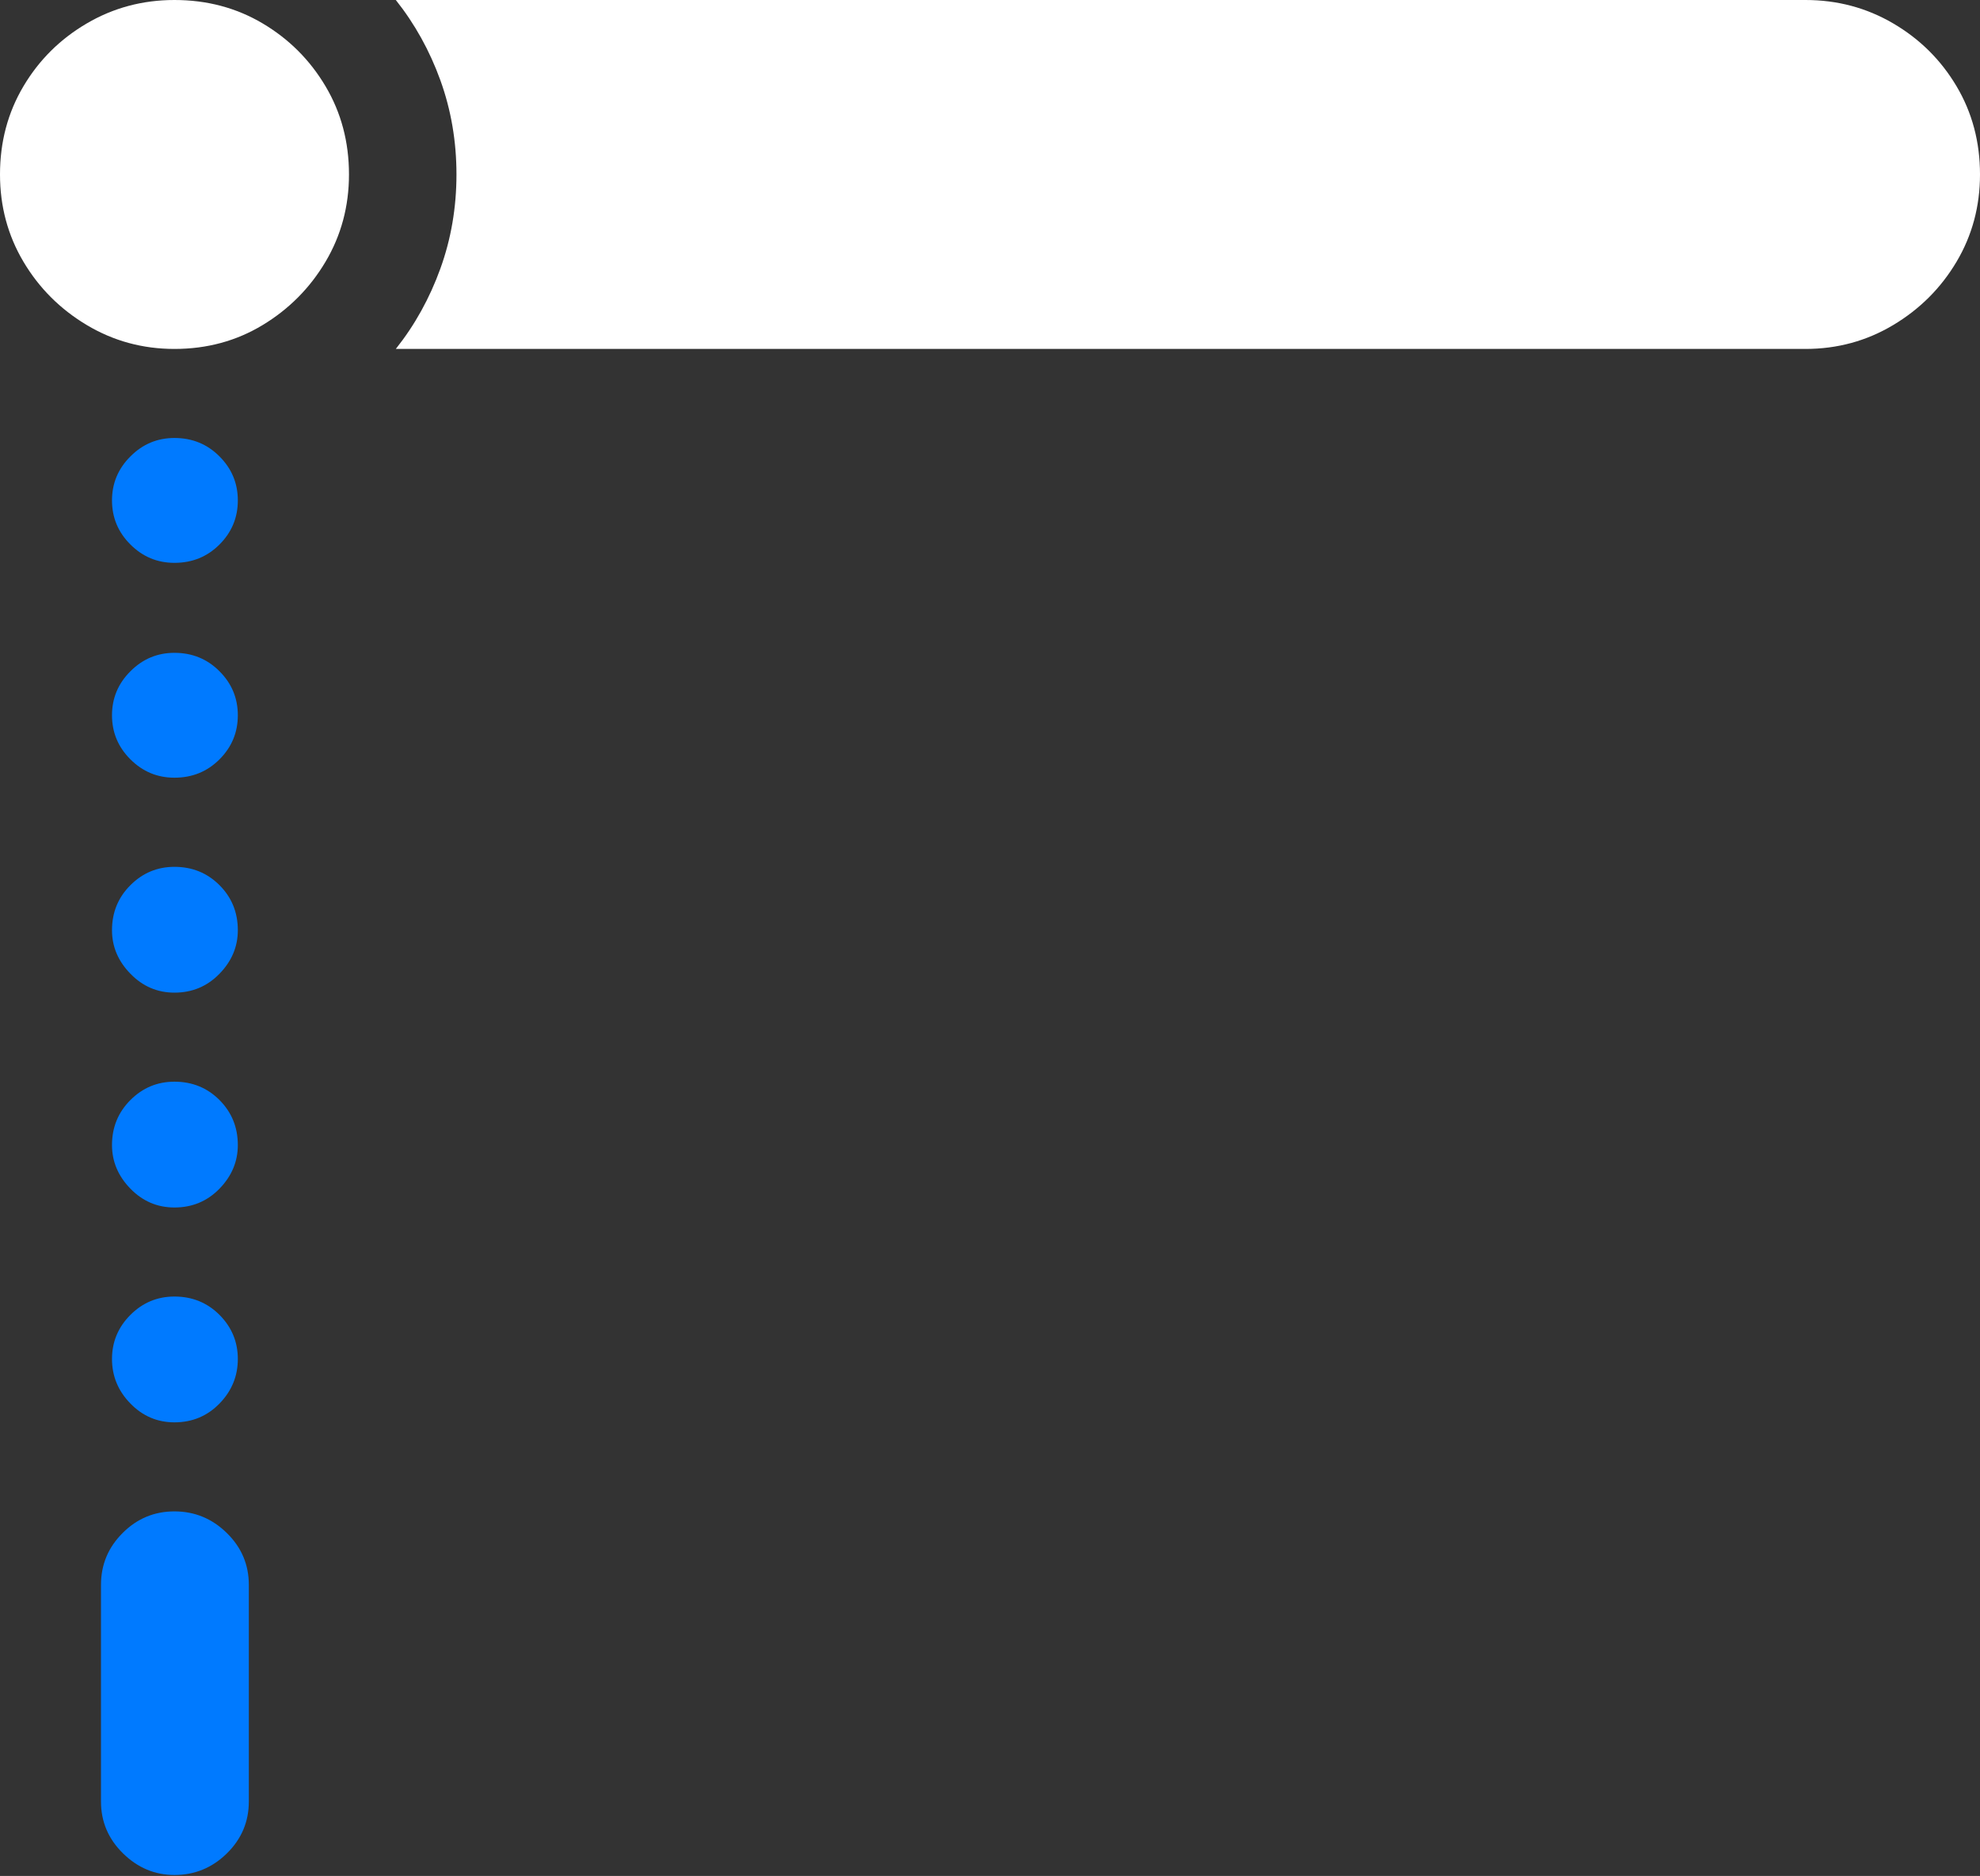 <?xml version="1.0" encoding="UTF-8"?>
<!--Generator: Apple Native CoreSVG 175.5-->
<!DOCTYPE svg
PUBLIC "-//W3C//DTD SVG 1.1//EN"
       "http://www.w3.org/Graphics/SVG/1.1/DTD/svg11.dtd">
<svg version="1.1" xmlns="http://www.w3.org/2000/svg" xmlns:xlink="http://www.w3.org/1999/xlink" width="21.055" height="19.951">
 <rect width="100%" height="100%" fill="#333333" stroke="none"/>
 <g>
  <rect height="19.951" opacity="0" width="21.055" x="0" y="0"/>
  <path d="M1.855 5.986Q2.139 5.986 2.334 5.791Q2.529 5.596 2.529 5.322Q2.529 5.049 2.334 4.854Q2.139 4.658 1.855 4.658Q1.582 4.658 1.387 4.854Q1.191 5.049 1.191 5.322Q1.191 5.596 1.387 5.791Q1.582 5.986 1.855 5.986ZM1.855 8.271Q2.139 8.271 2.334 8.076Q2.529 7.881 2.529 7.607Q2.529 7.334 2.334 7.139Q2.139 6.943 1.855 6.943Q1.582 6.943 1.387 7.139Q1.191 7.334 1.191 7.607Q1.191 7.881 1.387 8.076Q1.582 8.271 1.855 8.271ZM1.855 10.557Q2.139 10.557 2.334 10.356Q2.529 10.156 2.529 9.893Q2.529 9.609 2.334 9.414Q2.139 9.219 1.855 9.219Q1.582 9.219 1.387 9.414Q1.191 9.609 1.191 9.893Q1.191 10.156 1.387 10.356Q1.582 10.557 1.855 10.557ZM1.855 12.842Q2.139 12.842 2.334 12.642Q2.529 12.441 2.529 12.178Q2.529 11.895 2.334 11.699Q2.139 11.504 1.855 11.504Q1.582 11.504 1.387 11.699Q1.191 11.895 1.191 12.178Q1.191 12.441 1.387 12.642Q1.582 12.842 1.855 12.842ZM1.855 15.127Q2.139 15.127 2.334 14.927Q2.529 14.727 2.529 14.453Q2.529 14.18 2.334 13.984Q2.139 13.789 1.855 13.789Q1.582 13.789 1.387 13.984Q1.191 14.18 1.191 14.453Q1.191 14.727 1.387 14.927Q1.582 15.127 1.855 15.127ZM1.855 19.941Q2.178 19.941 2.412 19.712Q2.646 19.482 2.646 19.16L2.646 16.855Q2.646 16.533 2.412 16.304Q2.178 16.074 1.855 16.074Q1.533 16.074 1.304 16.304Q1.074 16.533 1.074 16.855L1.074 19.16Q1.074 19.482 1.309 19.712Q1.543 19.941 1.855 19.941Z" fill="#007aff"/>
  <path d="M4.209 3.711L19.199 3.711Q19.707 3.711 20.132 3.457Q20.557 3.203 20.806 2.783Q21.055 2.363 21.055 1.855Q21.055 1.338 20.806 0.918Q20.557 0.498 20.132 0.249Q19.707 0 19.199 0L4.209 0Q4.512 0.381 4.683 0.854Q4.854 1.328 4.854 1.855Q4.854 2.383 4.683 2.856Q4.512 3.33 4.209 3.711ZM1.855 3.711Q2.373 3.711 2.793 3.457Q3.213 3.203 3.462 2.783Q3.711 2.363 3.711 1.855Q3.711 1.338 3.462 0.918Q3.213 0.498 2.793 0.249Q2.373 0 1.855 0Q1.348 0 0.923 0.249Q0.498 0.498 0.249 0.918Q0 1.338 0 1.855Q0 2.363 0.249 2.783Q0.498 3.203 0.923 3.457Q1.348 3.711 1.855 3.711Z" fill="#ffffff"/>
 </g>
</svg>

